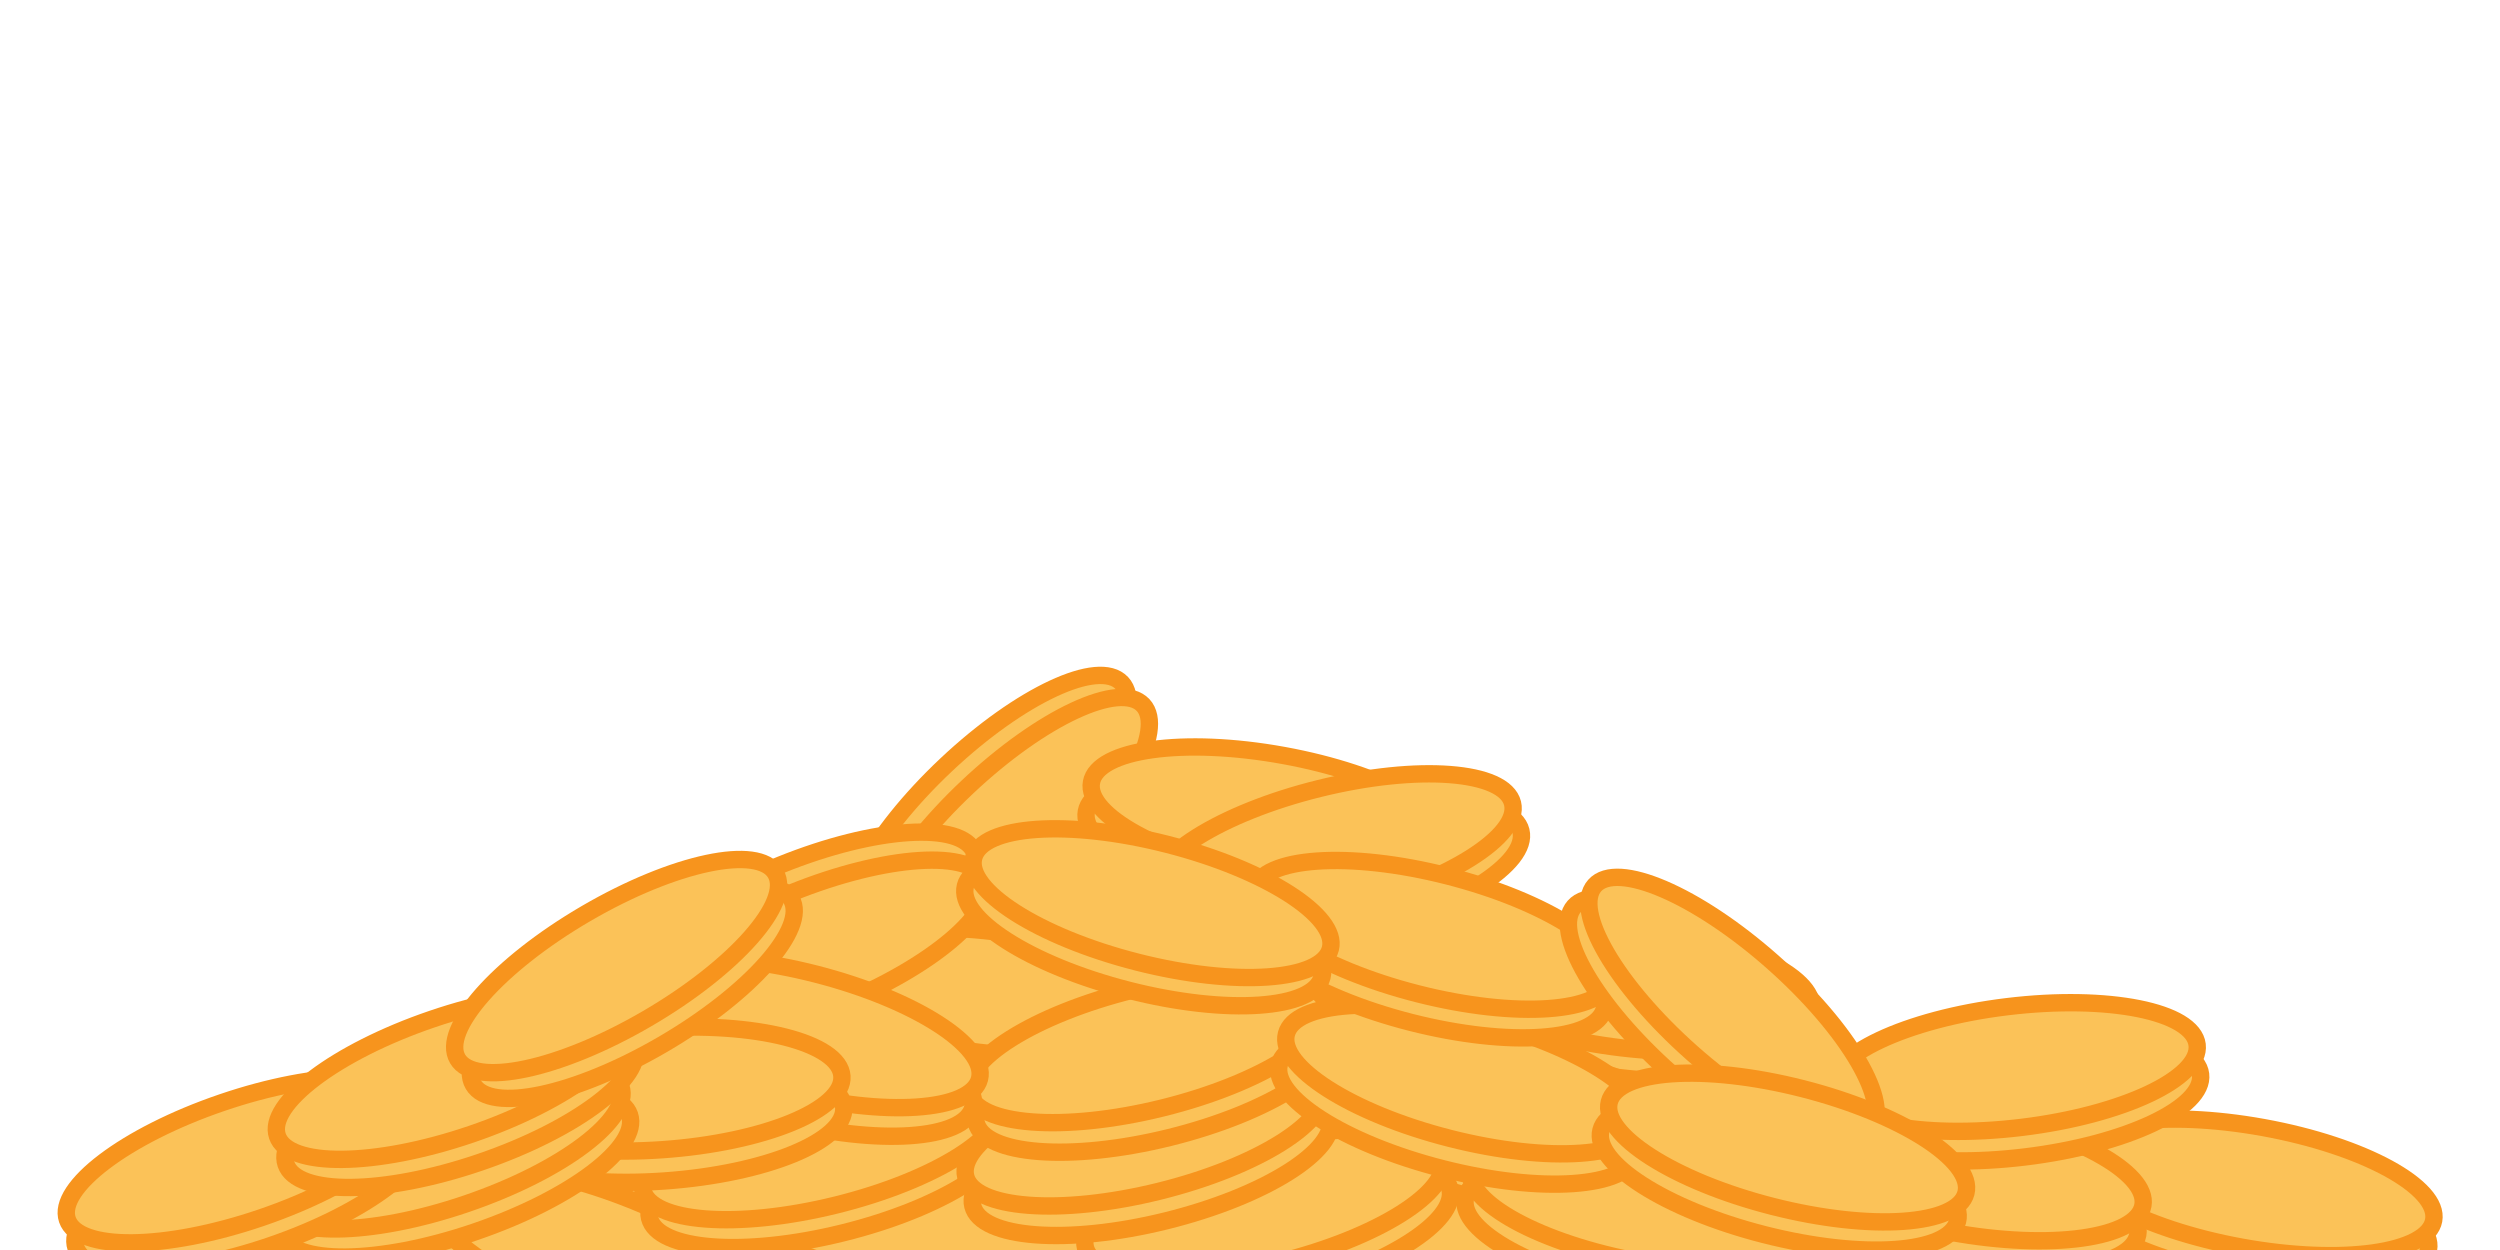 <?xml version="1.0" encoding="utf-8"?>
<!-- Generator: Adobe Illustrator 22.0.1, SVG Export Plug-In . SVG Version: 6.00 Build 0)  -->
<svg version="1.1" id="Layer_1" xmlns="http://www.w3.org/2000/svg" xmlns:xlink="http://www.w3.org/1999/xlink" x="0px" y="0px"
	 viewBox="0 0 144 72" style="enable-background:new 0 0 144 72;" xml:space="preserve">
<style type="text/css">
	.st0{fill:#FBC258;stroke:#F7941D;stroke-miterlimit:10;}
</style>
<g>
	<ellipse transform="matrix(0.728 -0.686 0.686 0.728 -16.497 51.718)" class="st0" cx="56.9" cy="46.6" rx="10.6" ry="3.5"/>
	<ellipse transform="matrix(0.728 -0.686 0.686 0.728 -17.034 52.866)" class="st0" cx="58.1" cy="47.9" rx="10.6" ry="3.5"/>
</g>
<g>
	<ellipse transform="matrix(0.117 -0.993 0.993 0.117 24.576 144.687)" class="st0" cx="93.6" cy="58.5" rx="3.5" ry="10.6"/>
	<ellipse transform="matrix(0.117 -0.993 0.993 0.117 26.448 143.38)" class="st0" cx="93.8" cy="56.8" rx="3.5" ry="10.6"/>
</g>
<g>
	<ellipse transform="matrix(0.117 -0.993 0.993 0.117 -8.398 108.166)" class="st0" cx="56.6" cy="58.8" rx="3.5" ry="10.6"/>
	<ellipse transform="matrix(0.117 -0.993 0.993 0.117 -6.527 106.859)" class="st0" cx="56.8" cy="57.1" rx="3.5" ry="10.6"/>
</g>
<g>
	<ellipse transform="matrix(0.927 -0.374 0.374 0.927 -16.483 21.146)" class="st0" cx="46.3" cy="53.1" rx="10.6" ry="3.5"/>
	<ellipse transform="matrix(0.927 -0.374 0.374 0.927 -17.031 21.501)" class="st0" cx="46.9" cy="54.7" rx="10.6" ry="3.5"/>
</g>
<g>
	<ellipse transform="matrix(0.875 -0.484 0.484 0.875 -19.355 45.58)" class="st0" cx="78.5" cy="60.3" rx="3.5" ry="10.6"/>
	<ellipse transform="matrix(0.875 -0.484 0.484 0.875 -18.764 46.204)" class="st0" cx="80" cy="59.4" rx="3.5" ry="10.6"/>
</g>
<g>
	<ellipse transform="matrix(0.179 -0.984 0.984 0.179 0.826 147.043)" class="st0" cx="88.6" cy="73" rx="3.5" ry="10.6"/>
	<ellipse transform="matrix(0.179 -0.984 0.984 0.179 2.741 145.96)" class="st0" cx="88.9" cy="71.3" rx="3.5" ry="10.6"/>
</g>
<g>
	
		<ellipse transform="matrix(0.179 -0.984 0.984 0.179 14.789 161.405)" class="st0" cx="104.2" cy="71.8" rx="3.5" ry="10.6"/>
	
		<ellipse transform="matrix(0.179 -0.984 0.984 0.179 16.704 160.322)" class="st0" cx="104.5" cy="70.1" rx="3.5" ry="10.6"/>
</g>
<g>
	<ellipse transform="matrix(0.179 -0.984 0.984 0.179 6.883 140.336)" class="st0" cx="87.6" cy="66" rx="3.5" ry="10.6"/>
	<ellipse transform="matrix(0.179 -0.984 0.984 0.179 8.798 139.254)" class="st0" cx="87.9" cy="64.4" rx="3.5" ry="10.6"/>
</g>
<g>
	<ellipse transform="matrix(0.179 -0.984 0.984 0.179 26.887 175.958)" class="st0" cx="118.9" cy="71.9" rx="3.5" ry="10.6"/>
	
		<ellipse transform="matrix(0.179 -0.984 0.984 0.179 28.802 174.875)" class="st0" cx="119.2" cy="70.2" rx="3.5" ry="10.6"/>
</g>
<g>
	
		<ellipse transform="matrix(0.179 -0.984 0.984 0.179 37.196 184.936)" class="st0" cx="129.5" cy="70.2" rx="3.5" ry="10.6"/>
	
		<ellipse transform="matrix(0.179 -0.984 0.984 0.179 39.111 183.854)" class="st0" cx="129.8" cy="68.5" rx="3.5" ry="10.6"/>
</g>
<g>
	
		<ellipse transform="matrix(0.179 -0.984 0.984 0.179 23.106 161.478)" class="st0" cx="108.4" cy="66.9" rx="3.5" ry="10.6"/>
	
		<ellipse transform="matrix(0.179 -0.984 0.984 0.179 25.021 160.396)" class="st0" cx="108.7" cy="65.2" rx="3.5" ry="10.6"/>
</g>
<g>
	<ellipse transform="matrix(0.179 -0.984 0.984 0.179 7.983 151.602)" class="st0" cx="94.9" cy="71" rx="3.5" ry="10.6"/>
	<ellipse transform="matrix(0.179 -0.984 0.984 0.179 9.898 150.519)" class="st0" cx="95.2" cy="69.3" rx="3.5" ry="10.6"/>
</g>
<g>
	<ellipse transform="matrix(0.179 -0.984 0.984 0.179 11.998 111.854)" class="st0" cx="73.1" cy="48.7" rx="3.5" ry="10.6"/>
	<ellipse transform="matrix(0.179 -0.984 0.984 0.179 13.913 110.771)" class="st0" cx="73.4" cy="47" rx="3.5" ry="10.6"/>
</g>
<g>
	<ellipse transform="matrix(0.179 -0.984 0.984 0.179 24.34 167.711)" class="st0" cx="112.7" cy="69.3" rx="3.5" ry="10.6"/>
	<ellipse transform="matrix(0.179 -0.984 0.984 0.179 26.255 166.628)" class="st0" cx="113" cy="67.6" rx="3.5" ry="10.6"/>
</g>
<g>
	<ellipse transform="matrix(0.356 -0.935 0.935 0.356 -42.892 79.809)" class="st0" cx="36.4" cy="71" rx="3.5" ry="10.6"/>
	<ellipse transform="matrix(0.356 -0.935 0.935 0.356 -40.999 79.346)" class="st0" cx="37.1" cy="69.4" rx="3.5" ry="10.6"/>
</g>
<g>
	<ellipse transform="matrix(0.356 -0.935 0.935 0.356 -47.127 79.294)" class="st0" cx="34" cy="73.8" rx="3.5" ry="10.6"/>
	<ellipse transform="matrix(0.356 -0.935 0.935 0.356 -45.233 78.831)" class="st0" cx="34.6" cy="72.2" rx="3.5" ry="10.6"/>
</g>
<g>
	<ellipse transform="matrix(0.356 -0.935 0.935 0.356 -35.51 80.549)" class="st0" cx="40.7" cy="66" rx="3.5" ry="10.6"/>
	<ellipse transform="matrix(0.356 -0.935 0.935 0.356 -33.617 80.086)" class="st0" cx="41.3" cy="64.4" rx="3.5" ry="10.6"/>
</g>
<g>
	
		<ellipse transform="matrix(4.980518e-02 -0.999 0.999 4.980518e-02 -20.739 121.947)" class="st0" cx="53.7" cy="71.9" rx="3.5" ry="10.6"/>
	
		<ellipse transform="matrix(4.980518e-02 -0.999 0.999 4.980518e-02 -18.944 120.402)" class="st0" cx="53.8" cy="70.2" rx="3.5" ry="10.6"/>
</g>
<g>
	<ellipse transform="matrix(0.971 -0.24 0.24 0.971 -14.834 13.424)" class="st0" cx="47.7" cy="67.6" rx="10.6" ry="3.5"/>
	<ellipse transform="matrix(0.971 -0.24 0.24 0.971 -14.446 13.276)" class="st0" cx="47.3" cy="66" rx="10.6" ry="3.5"/>
</g>
<g>
	<ellipse transform="matrix(0.971 -0.24 0.24 0.971 -14.896 19.643)" class="st0" cx="73.2" cy="71" rx="10.6" ry="3.5"/>
	<ellipse transform="matrix(0.971 -0.24 0.24 0.971 -14.508 19.495)" class="st0" cx="72.8" cy="69.3" rx="10.6" ry="3.5"/>
</g>
<g>
	<ellipse transform="matrix(0.971 -0.24 0.24 0.971 -14.107 17.873)" class="st0" cx="66.3" cy="66.9" rx="10.6" ry="3.5"/>
	<ellipse transform="matrix(0.971 -0.24 0.24 0.971 -13.719 17.726)" class="st0" cx="65.9" cy="65.2" rx="10.6" ry="3.5"/>
</g>
<g>
	<ellipse transform="matrix(0.971 -0.24 0.24 0.971 -12.954 17.783)" class="st0" cx="66.5" cy="62.1" rx="10.6" ry="3.5"/>
	<ellipse transform="matrix(0.971 -0.24 0.24 0.971 -12.566 17.636)" class="st0" cx="66.1" cy="60.4" rx="10.6" ry="3.5"/>
</g>
<g>
	<ellipse transform="matrix(0.971 -0.24 0.24 0.971 -9.843 20.012)" class="st0" cx="77.3" cy="50.4" rx="10.6" ry="3.5"/>
	<ellipse transform="matrix(0.971 -0.24 0.24 0.971 -9.455 19.864)" class="st0" cx="76.8" cy="48.8" rx="10.6" ry="3.5"/>
</g>
<g>
	<ellipse transform="matrix(0.247 -0.969 0.969 0.247 1.317 129.439)" class="st0" cx="83.9" cy="63.9" rx="3.5" ry="10.6"/>
	<ellipse transform="matrix(0.247 -0.969 0.969 0.247 3.249 128.597)" class="st0" cx="84.4" cy="62.2" rx="3.5" ry="10.6"/>
</g>
<g>
	<ellipse transform="matrix(0.247 -0.969 0.969 0.247 8.075 121.344)" class="st0" cx="82.1" cy="55.5" rx="3.5" ry="10.6"/>
	<ellipse transform="matrix(0.247 -0.969 0.969 0.247 10.008 120.502)" class="st0" cx="82.5" cy="53.8" rx="3.5" ry="10.6"/>
</g>
<g>
	<ellipse transform="matrix(0.247 -0.969 0.969 0.247 -2.338 104.266)" class="st0" cx="65.9" cy="53.6" rx="3.5" ry="10.6"/>
	<ellipse transform="matrix(0.247 -0.969 0.969 0.247 -0.406 103.424)" class="st0" cx="66.3" cy="52" rx="3.5" ry="10.6"/>
</g>
<g>
	<ellipse transform="matrix(0.993 -0.121 0.121 0.993 -6.794 14.565)" class="st0" cx="116.2" cy="63.1" rx="10.6" ry="3.5"/>
	<ellipse transform="matrix(0.993 -0.121 0.121 0.993 -6.589 14.527)" class="st0" cx="116" cy="61.4" rx="10.6" ry="3.5"/>
</g>
<g>
	<ellipse transform="matrix(0.663 -0.749 0.749 0.663 -11.099 93.84)" class="st0" cx="98.6" cy="59.2" rx="3.5" ry="10.6"/>
	<ellipse transform="matrix(0.663 -0.749 0.749 0.663 -9.751 94.258)" class="st0" cx="99.7" cy="58" rx="3.5" ry="10.6"/>
</g>
<g>
	<ellipse transform="matrix(0.247 -0.969 0.969 0.247 11.566 150.323)" class="st0" cx="102.5" cy="67.7" rx="3.5" ry="10.6"/>
	<ellipse transform="matrix(0.247 -0.969 0.969 0.247 13.499 149.481)" class="st0" cx="102.9" cy="66.1" rx="3.5" ry="10.6"/>
</g>
<g>
	<ellipse transform="matrix(0.249 -0.969 0.969 0.249 -24.918 90.195)" class="st0" cx="45.7" cy="61.2" rx="3.5" ry="10.6"/>
	<ellipse transform="matrix(0.249 -0.969 0.969 0.249 -22.986 89.36)" class="st0" cx="46.1" cy="59.5" rx="3.5" ry="10.6"/>
</g>
<g>
	
		<ellipse transform="matrix(0.998 -7.011974e-02 7.011974e-02 0.998 -4.426 2.825)" class="st0" cx="38" cy="64.5" rx="10.6" ry="3.5"/>
	
		<ellipse transform="matrix(0.998 -7.011974e-02 7.011974e-02 0.998 -4.306 2.812)" class="st0" cx="37.9" cy="62.7" rx="10.6" ry="3.5"/>
</g>
<g>
	<ellipse class="st0" cx="31.6" cy="-41" rx="3.3" ry="10"/>
	<ellipse class="st0" cx="33.2" cy="-41" rx="3.3" ry="10"/>
</g>
<g>
	<ellipse transform="matrix(0.947 -0.323 0.323 0.947 -20.422 12.088)" class="st0" cx="26.2" cy="67.6" rx="10.6" ry="3.5"/>
	<ellipse transform="matrix(0.947 -0.323 0.323 0.947 -19.927 11.822)" class="st0" cx="25.7" cy="66" rx="10.6" ry="3.5"/>
</g>
<g>
	<ellipse transform="matrix(0.947 -0.323 0.323 0.947 -21.316 8.321)" class="st0" cx="14.4" cy="68.4" rx="10.6" ry="3.5"/>
	<ellipse transform="matrix(0.947 -0.323 0.323 0.947 -20.821 8.055)" class="st0" cx="13.9" cy="66.8" rx="10.6" ry="3.5"/>
</g>
<g>
	<ellipse transform="matrix(0.947 -0.323 0.323 0.947 -19.125 11.965)" class="st0" cx="26.5" cy="63.6" rx="10.6" ry="3.5"/>
	<ellipse transform="matrix(0.947 -0.323 0.323 0.947 -18.63 11.699)" class="st0" cx="26" cy="62" rx="10.6" ry="3.5"/>
</g>
<g>
	<ellipse transform="matrix(0.864 -0.504 0.504 0.864 -23.808 26.14)" class="st0" cx="36.4" cy="57.1" rx="10.6" ry="3.5"/>
	<ellipse transform="matrix(0.864 -0.504 0.504 0.864 -23.178 25.501)" class="st0" cx="35.5" cy="55.6" rx="10.6" ry="3.5"/>
</g>
<g>
	<ellipse class="st0" cx="107.5" cy="-13.8" rx="3.3" ry="10"/>
	<ellipse class="st0" cx="109.2" cy="-13.8" rx="3.3" ry="10"/>
</g>
<g>
	<ellipse class="st0" cx="13.3" cy="-17.3" rx="3.3" ry="10"/>
	<ellipse class="st0" cx="14.9" cy="-17.3" rx="3.3" ry="10"/>
</g>
<g>
	<ellipse transform="matrix(0.718 -0.696 0.696 0.718 27.574 -10.12)" class="st0" cx="1.3" cy="-39.1" rx="10" ry="3.3"/>
	<ellipse transform="matrix(0.718 -0.696 0.696 0.718 27.081 -9.003)" class="st0" cx="2.4" cy="-37.9" rx="10" ry="3.3"/>
</g>
<g>
	<ellipse transform="matrix(0.696 -0.718 0.718 0.696 51.944 95.834)" class="st0" cx="139.2" cy="-13.5" rx="3.3" ry="10"/>
	<ellipse transform="matrix(0.696 -0.718 0.718 0.696 50.763 95.376)" class="st0" cx="138.1" cy="-12.3" rx="3.3" ry="10"/>
</g>
<g>
	<ellipse transform="matrix(0.696 -0.718 0.718 0.696 53.498 55.092)" class="st0" cx="91.9" cy="-35.7" rx="3.3" ry="10"/>
	<ellipse transform="matrix(0.696 -0.718 0.718 0.696 52.317 54.634)" class="st0" cx="90.7" cy="-34.5" rx="3.3" ry="10"/>
</g>
<g>
	<ellipse transform="matrix(0.696 -0.718 0.718 0.696 29.304 25.404)" class="st0" cx="44.7" cy="-21.9" rx="3.3" ry="10"/>
	<ellipse transform="matrix(0.696 -0.718 0.718 0.696 28.124 24.947)" class="st0" cx="43.5" cy="-20.8" rx="3.3" ry="10"/>
</g>
<g>
	<ellipse transform="matrix(0.696 -0.718 0.718 0.696 39.529 52.824)" class="st0" cx="82.2" cy="-20.3" rx="3.3" ry="10"/>
	<ellipse transform="matrix(0.696 -0.718 0.718 0.696 38.349 52.366)" class="st0" cx="81.1" cy="-19.1" rx="3.3" ry="10"/>
</g>
<g>
	<ellipse transform="matrix(0.696 -0.718 0.718 0.696 41.504 36.116)" class="st0" cx="63.4" cy="-31" rx="3.3" ry="10"/>
	<ellipse transform="matrix(0.696 -0.718 0.718 0.696 40.323 35.658)" class="st0" cx="62.3" cy="-29.8" rx="3.3" ry="10"/>
</g>
</svg>
